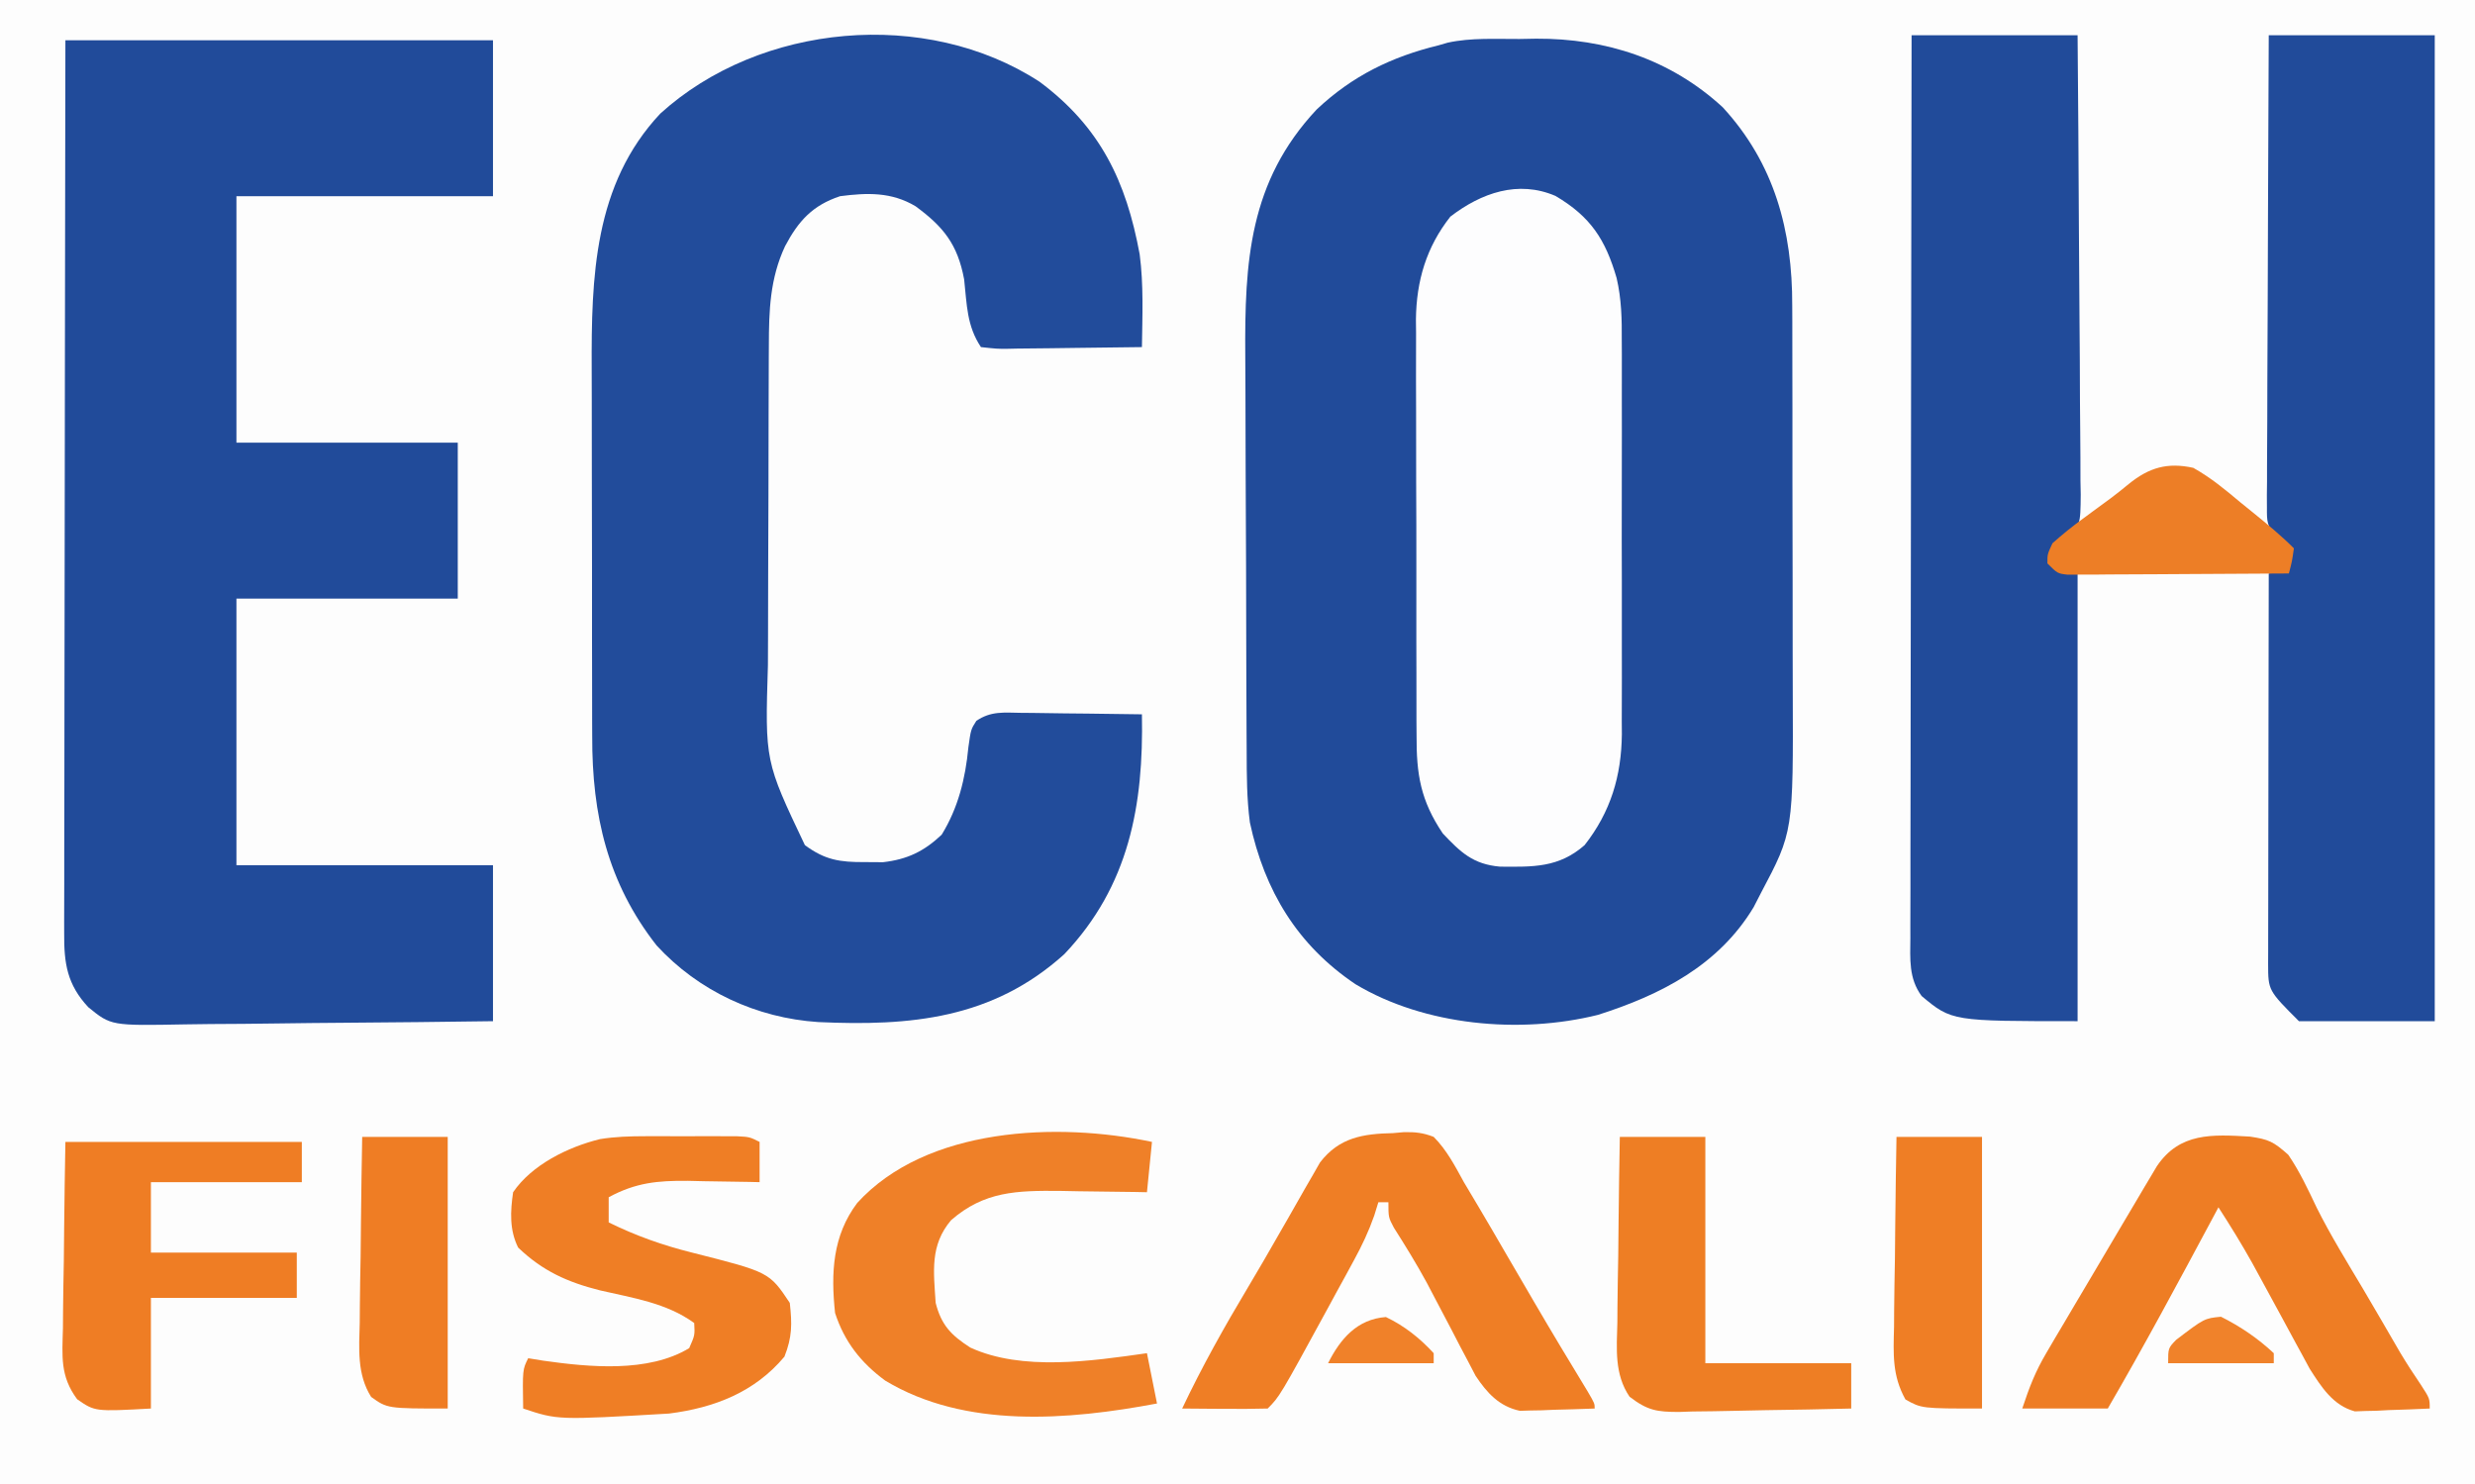 <?xml version="1.0" encoding="UTF-8"?>
<svg version="1.1" xmlns="http://www.w3.org/2000/svg" width="492" height="295">
<rect width="100%" height="100%" fill="#333333" stroke="none"/>
<path d="M0 0 C162.36 0 324.72 0 492 0 C492 97.35 492 194.7 492 295 C329.64 295 167.28 295 0 295 C0 197.65 0 100.3 0 0 Z " fill="#FDFDFD" transform="translate(0,0)"/>
<path d="M0 0 C1.082 -0.021 2.164 -0.041 3.279 -0.062 C17.174 -0.129 30.002 4.026 40.383 13.562 C50.695 24.755 54.251 38.13 54.212 52.979 C54.217 54.013 54.222 55.047 54.228 56.112 C54.241 59.507 54.241 62.902 54.238 66.297 C54.242 68.674 54.247 71.052 54.251 73.429 C54.259 78.405 54.258 83.381 54.253 88.357 C54.247 94.706 54.264 101.055 54.288 107.404 C54.302 112.313 54.303 117.222 54.3 122.131 C54.301 124.471 54.306 126.81 54.316 129.149 C54.424 157.618 54.424 157.618 48 169.75 C47.517 170.688 47.033 171.627 46.535 172.594 C39.589 184.142 28.087 190.025 15.59 193.996 C0.028 197.866 -18.862 196.136 -32.598 187.906 C-44.137 180.153 -50.675 169.367 -53.599 155.751 C-54.225 151.02 -54.227 146.354 -54.24 141.586 C-54.246 140.523 -54.253 139.46 -54.259 138.366 C-54.279 134.857 -54.291 131.348 -54.301 127.84 C-54.305 126.637 -54.309 125.434 -54.313 124.195 C-54.334 117.826 -54.348 111.456 -54.358 105.087 C-54.369 98.533 -54.403 91.979 -54.443 85.425 C-54.469 80.364 -54.477 75.303 -54.481 70.242 C-54.486 67.827 -54.497 65.413 -54.516 62.998 C-54.651 44.306 -53.773 28.356 -40.312 14 C-33.219 7.325 -25.462 3.542 -16.062 1.25 C-15.469 1.078 -14.876 0.906 -14.265 0.729 C-9.605 -0.284 -4.749 0.022 0 0 Z " fill="#214B9A" transform="translate(302.062,7.75)"/>
<path d="M0 0 C12.079 8.999 17.209 19.741 19.898 34.301 C20.701 40.406 20.431 46.603 20.344 52.746 C15.823 52.82 11.303 52.875 6.782 52.911 C5.243 52.926 3.705 52.946 2.167 52.972 C-0.043 53.009 -2.251 53.026 -4.461 53.039 C-5.495 53.062 -5.495 53.062 -6.551 53.086 C-8.492 53.087 -8.492 53.087 -11.656 52.746 C-14.49 48.495 -14.443 44.301 -14.996 39.289 C-16.3 32.292 -19.129 28.807 -24.656 24.746 C-29.436 21.89 -34.244 22.049 -39.656 22.746 C-45.131 24.562 -47.931 27.654 -50.594 32.684 C-53.61 39.135 -53.808 45.51 -53.817 52.499 C-53.822 53.358 -53.827 54.217 -53.832 55.103 C-53.847 57.934 -53.854 60.766 -53.859 63.598 C-53.862 64.57 -53.865 65.543 -53.868 66.544 C-53.883 71.694 -53.892 76.843 -53.896 81.992 C-53.902 87.284 -53.926 92.576 -53.954 97.868 C-53.973 101.96 -53.978 106.052 -53.98 110.145 C-53.983 112.094 -53.991 114.044 -54.004 115.993 C-54.586 135.058 -54.586 135.058 -46.656 151.746 C-42.639 154.722 -39.677 155.153 -34.719 155.121 C-33.534 155.129 -32.349 155.137 -31.129 155.145 C-26.309 154.592 -22.988 153.002 -19.469 149.684 C-16.185 144.362 -14.739 138.503 -14.156 132.309 C-13.656 128.746 -13.656 128.746 -12.567 127.042 C-9.628 125.049 -7.094 125.41 -3.582 125.453 C-2.898 125.457 -2.214 125.462 -1.51 125.466 C0.671 125.483 2.851 125.52 5.031 125.559 C6.511 125.574 7.991 125.587 9.471 125.6 C13.095 125.633 16.719 125.684 20.344 125.746 C20.7 143.793 17.804 159.854 4.918 173.422 C-9.347 186.302 -25.681 187.763 -43.995 186.922 C-56.228 186.114 -67.765 180.794 -76.133 171.691 C-85.872 159.255 -88.973 145.723 -88.931 130.157 C-88.936 129.162 -88.941 128.167 -88.946 127.141 C-88.96 123.887 -88.959 120.633 -88.957 117.379 C-88.961 115.094 -88.965 112.809 -88.97 110.524 C-88.977 105.748 -88.977 100.973 -88.972 96.197 C-88.966 90.106 -88.983 84.015 -89.006 77.924 C-89.021 73.208 -89.022 68.493 -89.019 63.778 C-89.019 61.534 -89.024 59.289 -89.035 57.045 C-89.106 38.915 -88.638 20.425 -75.398 6.328 C-55.58 -11.669 -22.588 -14.704 0 0 Z " fill="#224C9B" transform="translate(206.656,16.254)"/>
<path d="M0 0 C28.05 0 56.1 0 85 0 C85 10.23 85 20.46 85 31 C68.17 31 51.34 31 34 31 C34 47.17 34 63.34 34 80 C48.52 80 63.04 80 78 80 C78 90.23 78 100.46 78 111 C63.48 111 48.96 111 34 111 C34 128.49 34 145.98 34 164 C50.83 164 67.66 164 85 164 C85 174.23 85 184.46 85 195 C75.212 195.136 65.424 195.246 55.635 195.311 C51.089 195.342 46.544 195.385 41.999 195.453 C37.609 195.518 33.22 195.554 28.83 195.569 C27.158 195.58 25.486 195.602 23.815 195.634 C9.073 195.909 9.073 195.909 4.543 192.213 C0.347 187.706 -0.29 183.514 -0.241 177.496 C-0.242 176.737 -0.244 175.978 -0.246 175.196 C-0.249 172.652 -0.238 170.108 -0.227 167.563 C-0.226 165.74 -0.227 163.917 -0.228 162.094 C-0.229 157.142 -0.217 152.19 -0.203 147.238 C-0.19 142.063 -0.189 136.889 -0.187 131.715 C-0.181 121.915 -0.164 112.116 -0.144 102.316 C-0.118 89.075 -0.107 75.834 -0.095 62.592 C-0.076 41.728 -0.036 20.864 0 0 Z " fill="#214B9A" transform="translate(13,8)"/>
<path d="M0 0 C10.89 0 21.78 0 33 0 C33 64.68 33 129.36 33 196 C24.09 196 15.18 196 6 196 C-0.114 189.886 -0.114 189.886 -0.124 184.608 C-0.121 183.836 -0.117 183.063 -0.114 182.267 C-0.114 181.458 -0.114 180.648 -0.114 179.814 C-0.113 177.124 -0.105 174.435 -0.098 171.746 C-0.096 169.887 -0.094 168.027 -0.093 166.168 C-0.09 161.264 -0.08 156.36 -0.069 151.456 C-0.058 146.455 -0.054 141.455 -0.049 136.455 C-0.038 126.637 -0.021 116.818 0 107 C1.98 106.505 1.98 106.505 4 106 C3.59 102.387 3.59 102.387 1.48 99.587 C-0.394 97.577 -0.371 96.63 -0.361 93.919 C-0.365 93.09 -0.369 92.261 -0.373 91.408 C-0.362 90.502 -0.352 89.596 -0.341 88.663 C-0.341 87.707 -0.341 86.751 -0.342 85.765 C-0.34 82.6 -0.316 79.435 -0.293 76.27 C-0.287 74.077 -0.283 71.884 -0.28 69.691 C-0.269 63.915 -0.239 58.14 -0.206 52.365 C-0.175 46.473 -0.162 40.581 -0.146 34.689 C-0.114 23.126 -0.062 11.563 0 0 Z " fill="#214B9A" transform="translate(451,7)"/>
<path d="M0 0 C10.89 0 21.78 0 33 0 C33.113 12.709 33.205 25.417 33.259 38.126 C33.285 44.027 33.321 49.927 33.377 55.828 C33.431 61.521 33.461 67.214 33.474 72.907 C33.484 75.08 33.502 77.254 33.529 79.428 C33.565 82.469 33.57 85.509 33.568 88.55 C33.586 89.452 33.604 90.354 33.622 91.283 C33.571 97.416 33.571 97.416 30.465 100.591 C29.651 101.056 28.838 101.521 28 102 C28.33 103.32 28.66 104.64 29 106 C30.32 106.33 31.64 106.66 33 107 C33 136.37 33 165.74 33 196 C8 196 8 196 2 191 C-0.6 187.485 -0.275 183.629 -0.241 179.42 C-0.242 178.653 -0.244 177.886 -0.246 177.095 C-0.249 174.523 -0.238 171.952 -0.227 169.38 C-0.226 167.537 -0.227 165.694 -0.228 163.851 C-0.229 158.845 -0.217 153.84 -0.203 148.834 C-0.19 143.603 -0.189 138.373 -0.187 133.143 C-0.181 123.237 -0.164 113.331 -0.144 103.425 C-0.122 92.149 -0.111 80.872 -0.101 69.595 C-0.08 46.397 -0.044 23.198 0 0 Z " fill="#214B9A" transform="translate(380,7)"/>
<path d="M0 0 C6.972 4.108 9.933 8.665 12.155 16.324 C13.125 20.495 13.208 24.498 13.177 28.764 C13.183 29.678 13.188 30.591 13.193 31.532 C13.206 34.519 13.198 37.505 13.188 40.492 C13.19 42.586 13.192 44.68 13.196 46.774 C13.201 51.149 13.194 55.524 13.18 59.899 C13.163 65.49 13.173 71.08 13.191 76.67 C13.202 80.99 13.198 85.309 13.191 89.629 C13.189 91.69 13.191 93.751 13.198 95.811 C13.206 98.697 13.194 101.582 13.177 104.467 C13.186 105.727 13.186 105.727 13.196 107.013 C13.108 115.305 10.964 122.464 5.789 129.051 C0.657 133.561 -4.458 133.391 -11.039 133.332 C-16.382 132.858 -18.849 130.491 -22.398 126.738 C-26.818 120.185 -27.654 114.978 -27.615 107.235 C-27.622 106.275 -27.629 105.314 -27.636 104.325 C-27.654 101.164 -27.65 98.004 -27.645 94.844 C-27.649 92.636 -27.654 90.428 -27.66 88.22 C-27.669 83.595 -27.667 78.972 -27.657 74.347 C-27.646 68.44 -27.666 62.532 -27.695 56.625 C-27.713 52.065 -27.713 47.505 -27.707 42.945 C-27.707 40.768 -27.713 38.591 -27.726 36.414 C-27.741 33.36 -27.73 30.308 -27.713 27.255 C-27.722 26.367 -27.732 25.478 -27.742 24.563 C-27.653 16.897 -25.679 10.185 -20.898 4.113 C-14.745 -0.609 -7.43 -3.19 0 0 Z " fill="#FDFDFE" transform="translate(309.211,38.949)"/>
<path d="M0 0 C0.69 -0.062 1.381 -0.124 2.092 -0.188 C4.367 -0.239 5.938 -0.081 8.062 0.75 C10.676 3.383 12.285 6.516 14.062 9.75 C15.04 11.394 16.017 13.038 16.999 14.679 C18.816 17.73 20.592 20.804 22.375 23.875 C23.879 26.457 25.385 29.037 26.891 31.617 C27.254 32.241 27.618 32.865 27.993 33.508 C31.496 39.508 35.076 45.458 38.691 51.391 C40.062 53.75 40.062 53.75 40.062 54.75 C37.332 54.858 34.606 54.937 31.875 55 C30.722 55.05 30.722 55.05 29.545 55.102 C28.794 55.114 28.043 55.127 27.27 55.141 C26.24 55.172 26.24 55.172 25.191 55.204 C21.081 54.327 18.664 51.652 16.397 48.251 C15.916 47.331 15.436 46.41 14.941 45.461 C14.398 44.436 13.855 43.411 13.295 42.355 C12.744 41.289 12.193 40.223 11.625 39.125 C10.524 37.027 9.422 34.931 8.316 32.836 C7.782 31.817 7.247 30.799 6.696 29.749 C4.656 26.004 2.434 22.392 0.144 18.795 C-0.938 16.75 -0.938 16.75 -0.938 13.75 C-1.597 13.75 -2.257 13.75 -2.938 13.75 C-3.209 14.627 -3.481 15.504 -3.761 16.407 C-4.87 19.559 -6.17 22.305 -7.766 25.234 C-8.319 26.253 -8.872 27.271 -9.441 28.32 C-10.306 29.894 -10.306 29.894 -11.188 31.5 C-12.029 33.051 -12.029 33.051 -12.887 34.633 C-22.562 52.374 -22.562 52.374 -24.938 54.75 C-27.8 54.823 -30.638 54.842 -33.5 54.812 C-34.306 54.808 -35.113 54.803 -35.943 54.799 C-37.941 54.787 -39.939 54.769 -41.938 54.75 C-37.984 46.409 -33.532 38.476 -28.797 30.562 C-26.68 27.024 -24.62 23.457 -22.578 19.875 C-21.719 18.382 -21.719 18.382 -20.842 16.859 C-19.716 14.902 -18.599 12.94 -17.492 10.973 C-16.973 10.077 -16.453 9.181 -15.918 8.258 C-15.463 7.46 -15.008 6.662 -14.54 5.84 C-10.717 0.853 -5.972 0.133 0 0 Z " fill="#EF7E25" transform="translate(276.938,225.25)"/>
<path d="M0 0 C3.738 0.561 4.642 0.983 7.602 3.609 C9.863 6.917 11.545 10.524 13.26 14.137 C16.029 19.66 19.279 24.916 22.438 30.223 C23.581 32.151 24.711 34.086 25.836 36.024 C26.195 36.64 26.553 37.256 26.922 37.891 C27.904 39.582 28.885 41.274 29.867 42.965 C31.165 45.127 32.536 47.245 33.958 49.328 C35.723 52.055 35.723 52.055 35.723 54.055 C32.992 54.19 30.268 54.289 27.535 54.367 C26.766 54.409 25.997 54.451 25.205 54.494 C24.079 54.518 24.079 54.518 22.93 54.543 C21.901 54.582 21.901 54.582 20.851 54.622 C16.503 53.463 14.181 49.772 11.857 46.135 C11.287 45.081 10.717 44.027 10.129 42.941 C9.815 42.368 9.501 41.795 9.177 41.204 C8.184 39.388 7.203 37.566 6.223 35.742 C4.924 33.348 3.621 30.957 2.316 28.566 C1.704 27.444 1.092 26.322 0.461 25.166 C-1.659 21.371 -3.919 17.705 -6.277 14.055 C-6.66 14.769 -7.042 15.483 -7.436 16.219 C-14.236 28.917 -21.037 41.601 -28.277 54.055 C-33.887 54.055 -39.497 54.055 -45.277 54.055 C-43.831 49.715 -42.685 46.724 -40.441 42.922 C-39.877 41.96 -39.313 40.998 -38.732 40.007 C-38.128 38.991 -37.524 37.976 -36.902 36.93 C-35.973 35.353 -35.973 35.353 -35.024 33.745 C-33.744 31.578 -32.46 29.412 -31.174 27.248 C-29.372 24.215 -27.58 21.176 -25.789 18.137 C-24.723 16.338 -23.657 14.54 -22.59 12.742 C-22.098 11.907 -21.605 11.073 -21.098 10.212 C-20.638 9.442 -20.177 8.672 -19.703 7.879 C-19.305 7.209 -18.907 6.54 -18.497 5.85 C-13.964 -0.822 -7.561 -0.446 0 0 Z " fill="#EE7D24" transform="translate(447.277,225.945)"/>
<path d="M0 0 C-0.33 3.3 -0.66 6.6 -1 10 C-1.806 9.984 -2.613 9.969 -3.443 9.952 C-7.129 9.89 -10.814 9.851 -14.5 9.812 C-15.768 9.787 -17.037 9.762 -18.344 9.736 C-26.809 9.67 -33.315 9.785 -39.938 15.562 C-44.151 20.542 -43.412 25.714 -43 32 C-41.865 36.457 -39.895 38.445 -36.125 40.875 C-25.826 45.628 -11.939 43.555 -1 42 C-0.34 45.3 0.32 48.6 1 52 C-16.59 55.311 -37.109 57.044 -53.027 47.453 C-57.862 43.891 -61.14 39.723 -63 34 C-63.843 26.058 -63.501 18.648 -58.594 12.133 C-44.859 -2.962 -18.753 -3.989 0 0 Z " fill="#EF8028" transform="translate(229,227)"/>
<path d="M0 0 C1.193 -0.001 2.386 -0.003 3.615 -0.004 C5.471 0.002 5.471 0.002 7.363 0.008 C8.612 0.004 9.86 0 11.146 -0.004 C12.336 -0.003 13.525 -0.001 14.75 0 C15.839 0.001 16.928 0.002 18.05 0.003 C20.676 0.133 20.676 0.133 22.676 1.133 C22.676 3.773 22.676 6.413 22.676 9.133 C22.016 9.117 21.356 9.101 20.676 9.085 C17.655 9.022 14.634 8.984 11.613 8.945 C10.056 8.908 10.056 8.908 8.467 8.869 C2.384 8.811 -1.945 9.226 -7.324 12.133 C-7.324 13.783 -7.324 15.433 -7.324 17.133 C-1.901 19.797 3.382 21.671 9.238 23.133 C24.601 27.02 24.601 27.02 28.676 33.133 C29.143 37.341 29.158 39.913 27.613 43.82 C21.691 50.889 13.702 53.981 4.676 55.133 C-17.44 56.428 -17.44 56.428 -24.324 54.133 C-24.449 46.383 -24.449 46.383 -23.324 44.133 C-21.853 44.373 -21.853 44.373 -20.352 44.617 C-11.182 45.918 0.525 47.057 8.676 42.133 C9.81 39.562 9.81 39.562 9.676 37.133 C4.164 33.132 -2.528 32.156 -9.045 30.646 C-15.516 29.017 -20.463 26.798 -25.324 22.133 C-27.07 18.64 -26.881 14.944 -26.324 11.133 C-22.607 5.681 -15.429 2.141 -9.063 0.578 C-6 0.08 -3.103 0.003 0 0 Z " fill="#EF7E25" transform="translate(128.324,225.867)"/>
<path d="M0 0 C15.51 0 31.02 0 47 0 C47 2.64 47 5.28 47 8 C37.1 8 27.2 8 17 8 C17 12.62 17 17.24 17 22 C26.57 22 36.14 22 46 22 C46 24.97 46 27.94 46 31 C36.43 31 26.86 31 17 31 C17 38.26 17 45.52 17 53 C5.883 53.611 5.883 53.611 2.336 51.156 C-1.083 46.537 -0.629 42.612 -0.488 37.012 C-0.481 35.953 -0.474 34.895 -0.467 33.805 C-0.439 30.432 -0.376 27.06 -0.312 23.688 C-0.287 21.398 -0.265 19.108 -0.244 16.818 C-0.193 11.211 -0.095 5.607 0 0 Z " fill="#EF7D24" transform="translate(13,227)"/>
<path d="M0 0 C5.61 0 11.22 0 17 0 C17 14.85 17 29.7 17 45 C26.57 45 36.14 45 46 45 C46 47.97 46 50.94 46 54 C40.253 54.149 34.506 54.257 28.758 54.33 C26.803 54.36 24.848 54.401 22.894 54.453 C20.082 54.526 17.271 54.559 14.457 54.586 C13.151 54.632 13.151 54.632 11.818 54.68 C7.403 54.682 5.537 54.411 1.939 51.656 C-1.101 47.181 -0.62 42.124 -0.488 36.914 C-0.481 35.857 -0.474 34.8 -0.467 33.711 C-0.439 30.348 -0.376 26.987 -0.312 23.625 C-0.287 21.34 -0.265 19.055 -0.244 16.77 C-0.189 11.179 -0.103 5.59 0 0 Z " fill="#EE7E24" transform="translate(322,226)"/>
<path d="M0 0 C5.61 0 11.22 0 17 0 C17 17.82 17 35.64 17 54 C5 54 5 54 1.781 52.2 C-0.879 47.421 -0.621 43.174 -0.488 37.793 C-0.481 36.712 -0.474 35.632 -0.467 34.519 C-0.439 31.074 -0.376 27.631 -0.312 24.188 C-0.287 21.85 -0.265 19.512 -0.244 17.174 C-0.189 11.449 -0.103 5.725 0 0 Z " fill="#EF7E25" transform="translate(377,226)"/>
<path d="M0 0 C5.61 0 11.22 0 17 0 C17 17.82 17 35.64 17 54 C5 54 5 54 1.781 51.693 C-1.064 47.188 -0.619 42.059 -0.488 36.914 C-0.481 35.857 -0.474 34.8 -0.467 33.711 C-0.439 30.348 -0.376 26.987 -0.312 23.625 C-0.287 21.34 -0.265 19.055 -0.244 16.77 C-0.189 11.179 -0.103 5.59 0 0 Z " fill="#EF7D24" transform="translate(72,226)"/>
<path d="M0 0 C3.439 1.923 6.367 4.343 9.375 6.875 C10.583 7.851 10.583 7.851 11.816 8.848 C14.646 11.147 17.421 13.421 20 16 C19.625 18.625 19.625 18.625 19 21 C12.486 21.051 5.971 21.086 -0.543 21.11 C-2.761 21.12 -4.978 21.134 -7.196 21.151 C-10.378 21.175 -13.56 21.186 -16.742 21.195 C-18.236 21.211 -18.236 21.211 -19.76 21.227 C-21.141 21.227 -21.141 21.227 -22.55 21.227 C-23.363 21.231 -24.176 21.236 -25.013 21.241 C-27 21 -27 21 -29 19 C-29.008 17.184 -29.008 17.184 -28 15 C-25.99 13.209 -24.044 11.634 -21.875 10.062 C-21.281 9.624 -20.687 9.185 -20.075 8.733 C-18.905 7.87 -17.732 7.01 -16.556 6.154 C-15.296 5.22 -14.073 4.236 -12.863 3.238 C-8.781 -0.083 -5.114 -1.12 0 0 Z " fill="#ED7E26" transform="translate(436,93)"/>
<path d="M0 0 C3.838 1.919 7.362 4.314 10.5 7.25 C10.5 7.91 10.5 8.57 10.5 9.25 C3.57 9.25 -3.36 9.25 -10.5 9.25 C-10.5 6.25 -10.5 6.25 -8.926 4.609 C-3.307 0.331 -3.307 0.331 0 0 Z " fill="#F0822A" transform="translate(441.5,261.75)"/>
<path d="M0 0 C3.674 1.745 6.745 4.194 9.5 7.188 C9.5 7.848 9.5 8.508 9.5 9.188 C2.57 9.188 -4.36 9.188 -11.5 9.188 C-9.074 4.336 -5.719 0.429 0 0 Z " fill="#F08129" transform="translate(275.5,261.812)"/>
</svg>
